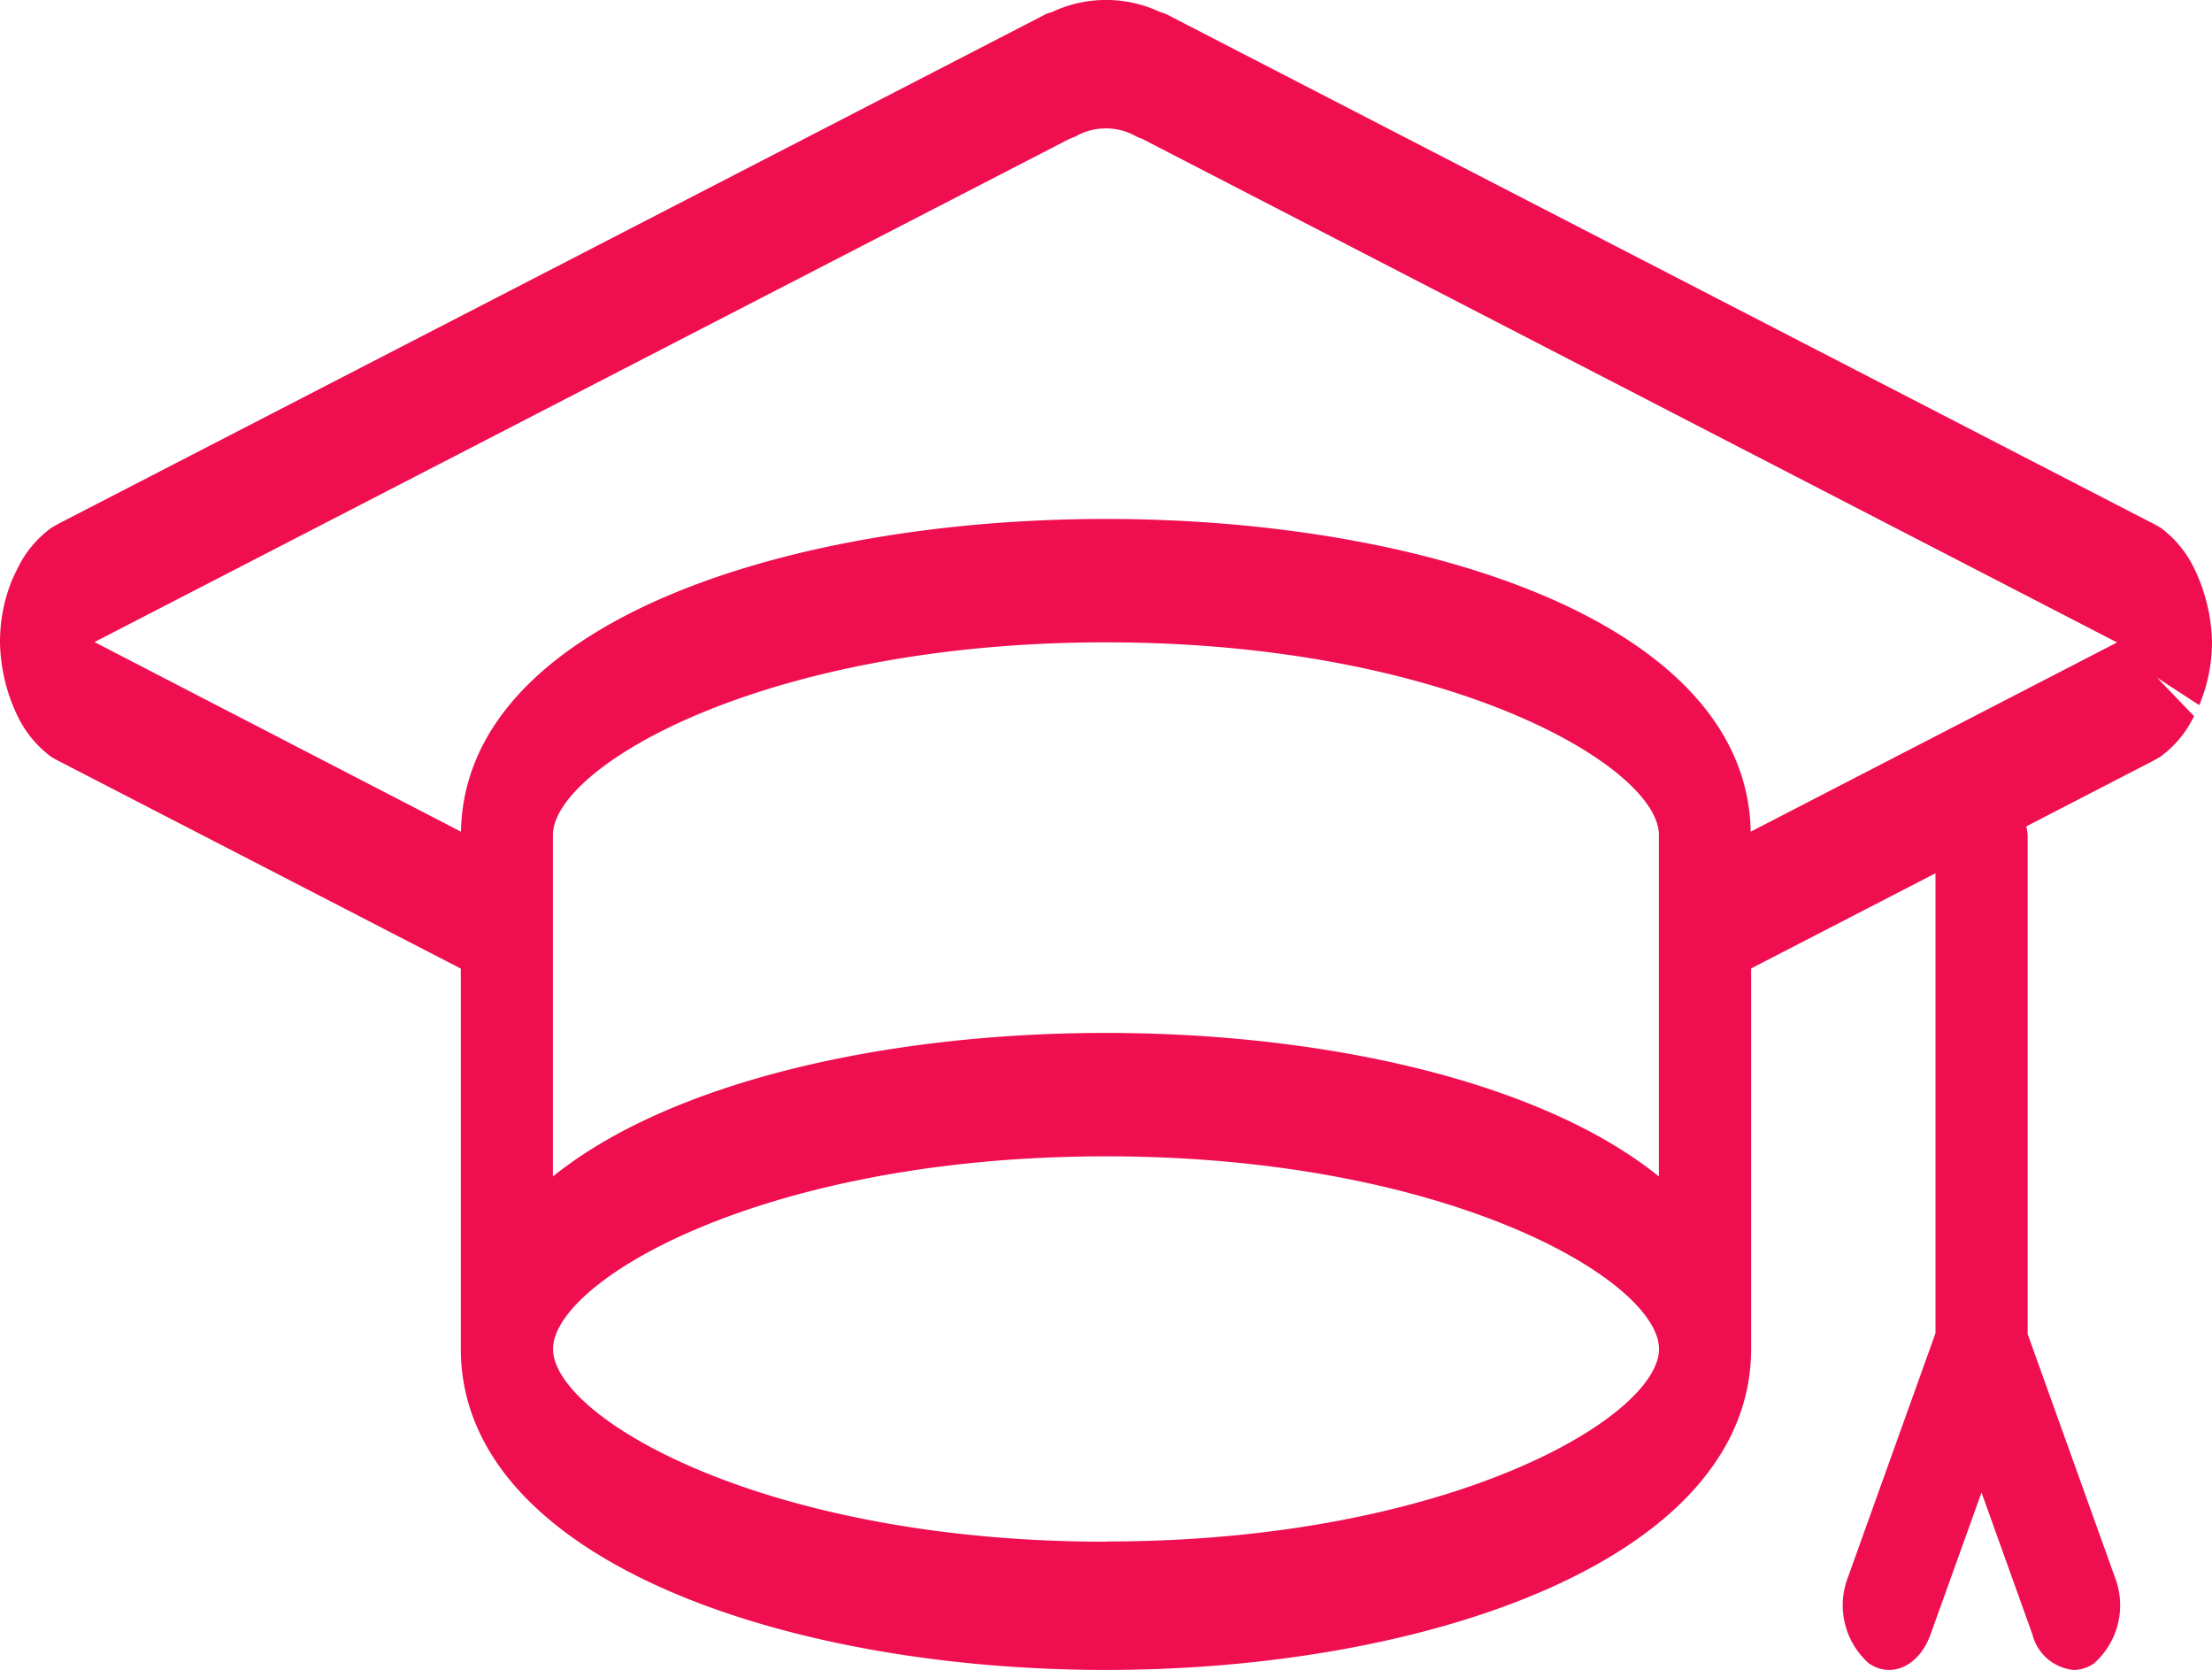 <svg xmlns="http://www.w3.org/2000/svg" width="40.269" height="30.394" viewBox="0 0 40.269 30.394">
  <g id="mortarboard" transform="translate(0 -117.326)">
    <g id="Group_675" data-name="Group 675" transform="translate(0 117.326)">
      <path id="Path_8129" data-name="Path 8129" d="M39.952,127.686a2,2,0,0,0-.616-.753c-.027-.019-.178-.1-.206-.112L21.264,117.6a.67.67,0,0,0-.143-.054,2.306,2.306,0,0,0-1.97,0,.539.539,0,0,0-.144.054L1.154,126.812c-.044.021-.19.1-.23.129a1.957,1.957,0,0,0-.6.722c-.02.037-.081.166-.1.208A2.975,2.975,0,0,0,0,129.017a3.215,3.215,0,0,0,.31,1.321,2.015,2.015,0,0,0,.621.762c.027.019.178.1.206.112l7.252,3.743v6.92c0,3.837,5.908,5.845,11.745,5.845s11.745-2.008,11.745-5.845v-6.923l3.356-1.732v8.372l-1.592,4.437a1.415,1.415,0,0,0,.376,1.569c.414.285.918.054,1.126-.524l.928-2.583L37,147.075a.858.858,0,0,0,.752.645.647.647,0,0,0,.372-.122,1.412,1.412,0,0,0,.376-1.569l-1.587-4.423v-9.083a1.207,1.207,0,0,0-.024-.157l2.223-1.148c.044-.021.19-.1.23-.129a1.953,1.953,0,0,0,.6-.729l-.673-.7.768.5a2.974,2.974,0,0,0,.232-1.146h0A3.2,3.2,0,0,0,39.952,127.686Zm-19.817,17.7c-6.245,0-10.067-2.27-10.067-3.507s3.822-3.507,10.067-3.507,10.067,2.27,10.067,3.507S26.38,145.382,20.135,145.382ZM30.2,138.738c-4.321-3.483-15.814-3.483-20.134,0v-6.214c0-1.237,3.822-3.507,10.067-3.507s10.067,2.27,10.067,3.507Zm1.671-6.275c-.129-7.589-23.349-7.589-23.479,0L1.72,129.012l17.752-9.16a.961.961,0,0,0,.106-.042,1.118,1.118,0,0,1,1.109,0,.573.573,0,0,0,.1.04l17.754,9.169Z" transform="translate(0 -117.326)" fill="#ef0f50"/>
    </g>
  </g>
</svg>
